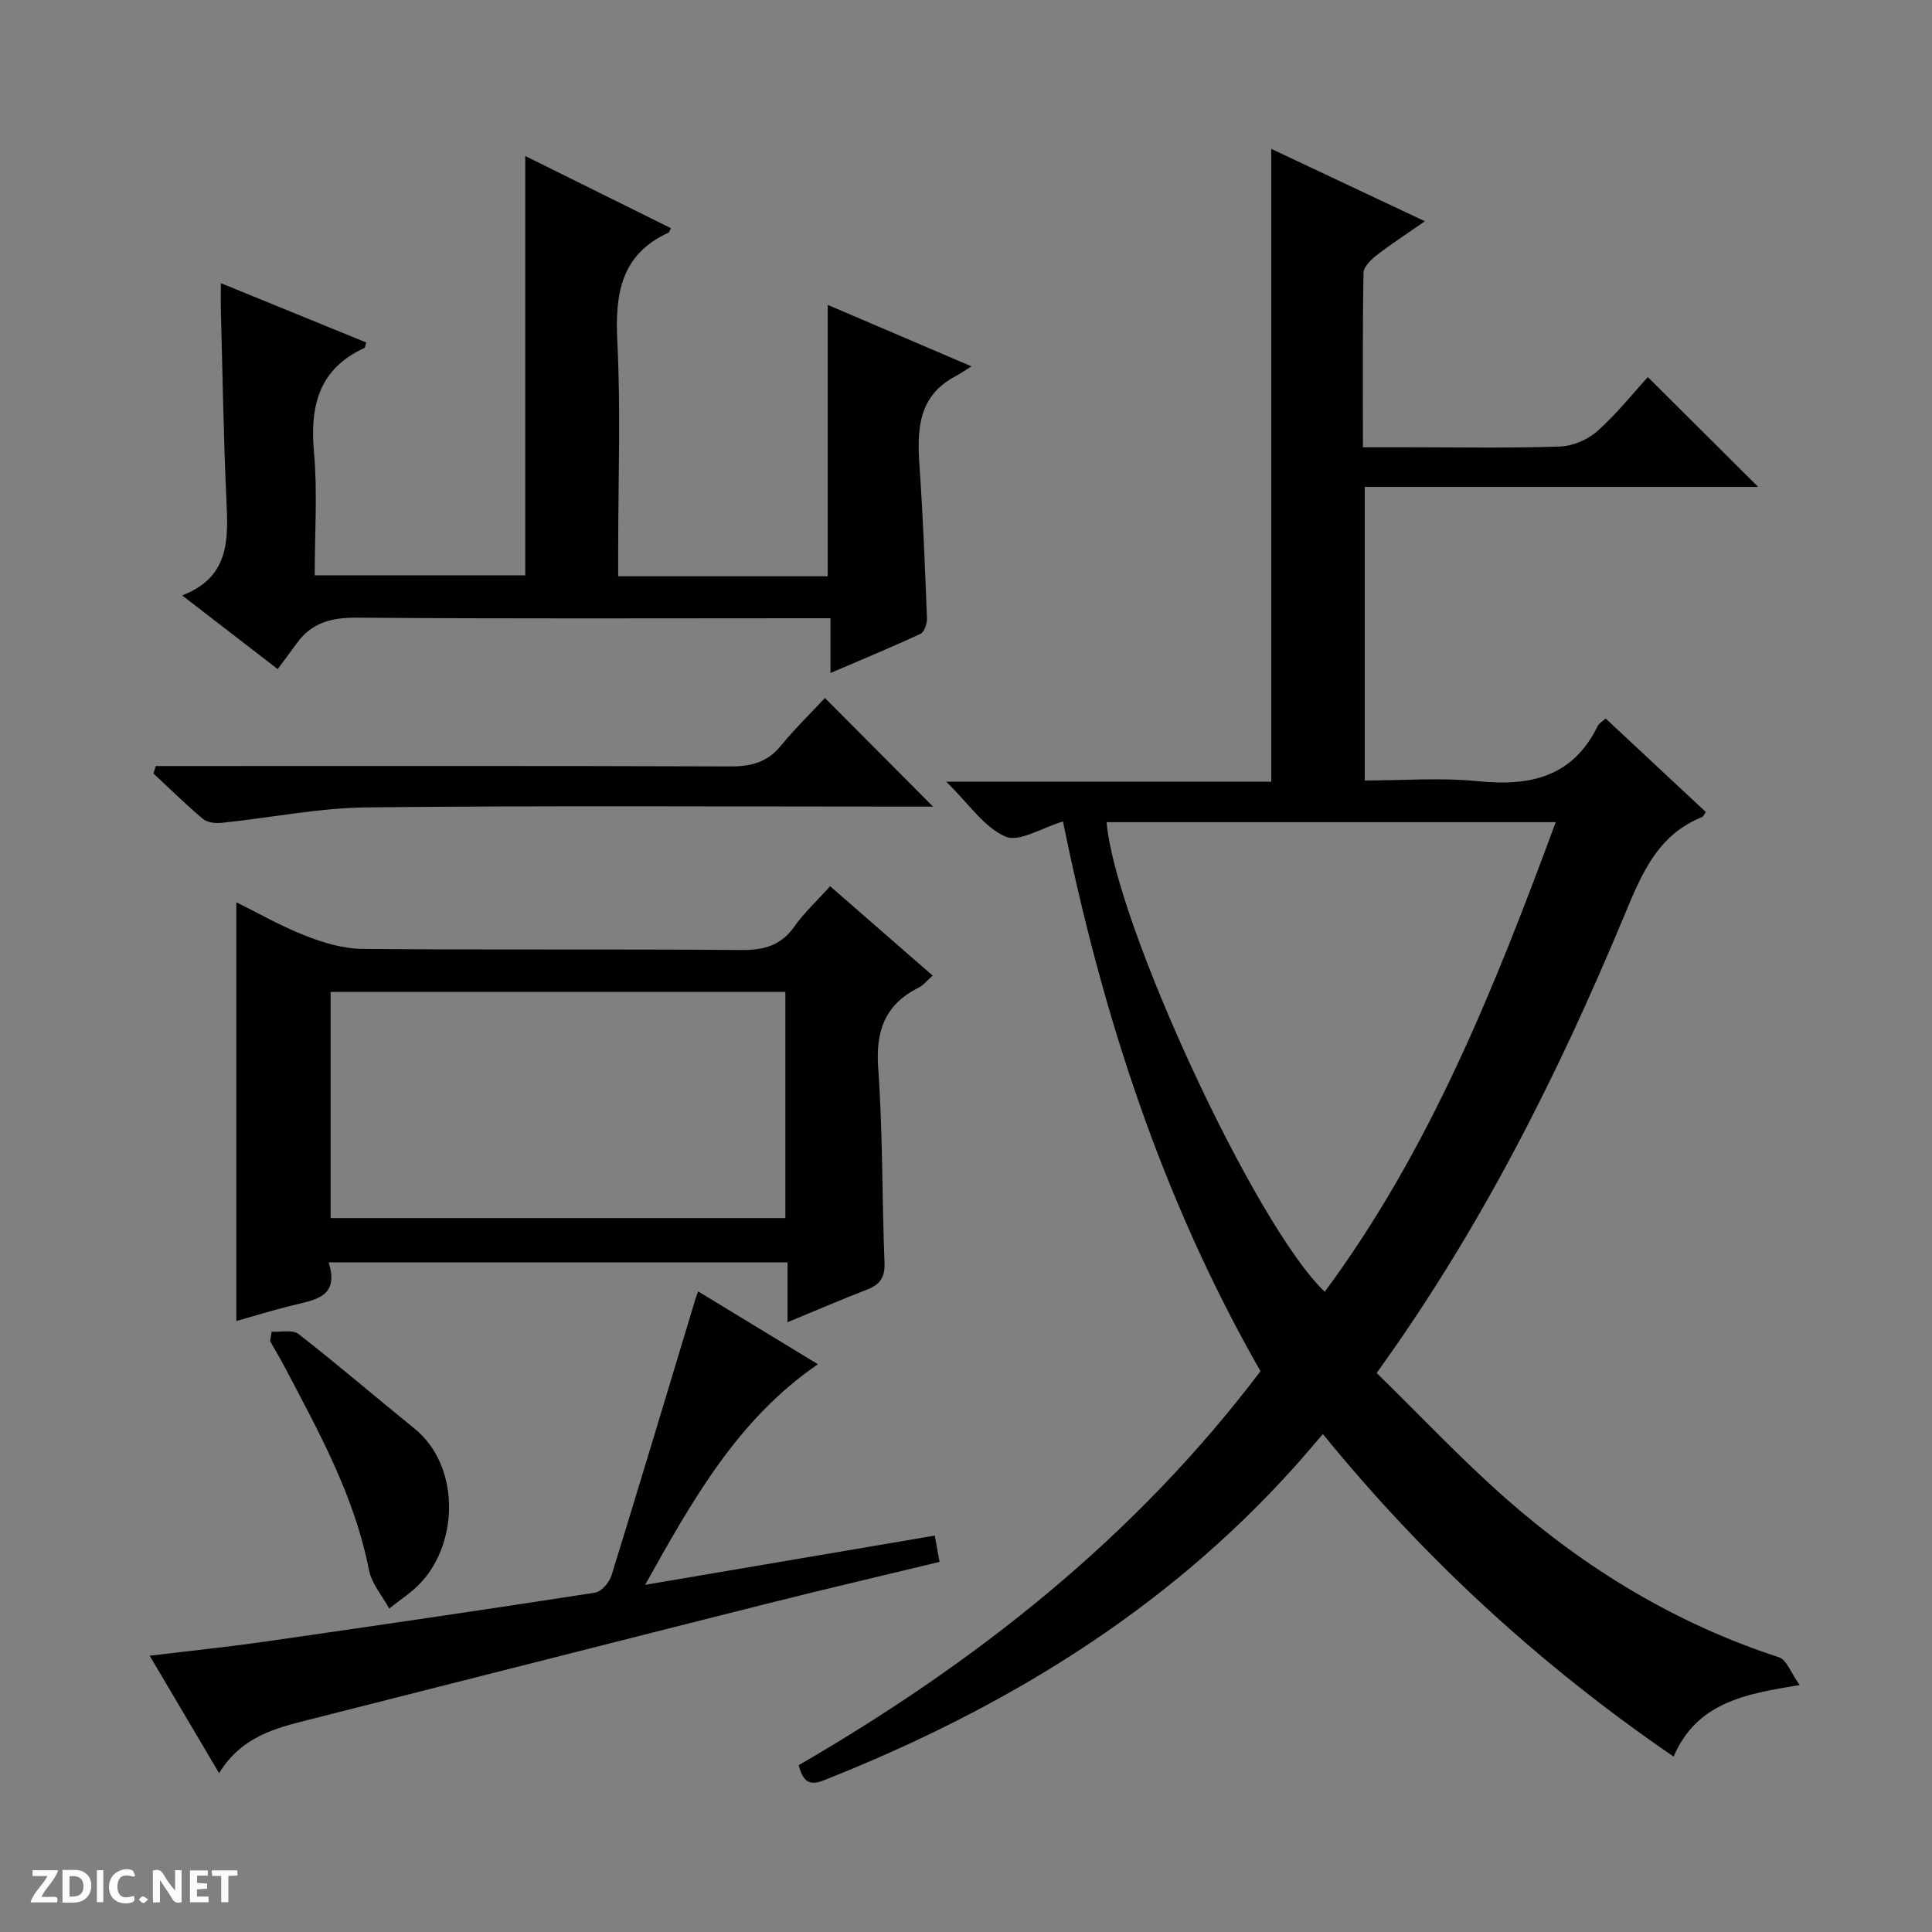 <svg enable-background="new 0 0 400 400" viewBox="0 0 400 400" xmlns="http://www.w3.org/2000/svg"><rect x="0" y="0" width="400" height="400" fill="#808080" stroke="none"/><g fill="#fcfbfa"><path d="m37.59 393.81c-.92.31-1.52.05-2-.78-.7-1.2-1.52-2.34-2.47-3.78v4.59c-.55.03-.95.05-1.41.07-.03-.37-.06-.64-.06-.91 0-1.91 0-3.81 0-5.7 1.13-.41 1.77-.03 2.29.91.62 1.11 1.38 2.14 2.31 3.19v-4.2h1.35v6.61z"/><path d="m12.94 393.88v-6.75c1.9.19 3.93-.54 5.37 1.29.8 1.01.78 2.88.03 3.97-1.37 1.97-3.4 1.51-6.4 1.49m2.45-1.22c2.04.12 2.92-.58 2.89-2.21-.03-1.51-.98-2.19-2.89-2z"/><path d="m11.81 393.87h-5.49c.68-2.18 2.47-3.48 3.51-5.45h-3.08v-1.21h5.29c-.71 2.13-2.44 3.48-3.47 5.51.86 0 1.63.04 2.39-.01.79-.05 1.14.21.85 1.16"/><path d="m39.33 393.86v-6.61h3.7v1.07h-2.22v1.52c.68.04 1.34.09 2.07.13v1.07c-.72.05-1.38.09-2.1.14v1.48h2.4v1.19h-3.85z"/><path d="m27.71 388.56c-1.15-.3-2.46-.61-3.1.64-.37.73-.41 1.93-.06 2.67.63 1.35 1.99.93 3.17.68.35.94-.01 1.32-.93 1.46-1.62.25-3.05-.27-3.76-1.48-.73-1.24-.6-3.03.31-4.17.88-1.11 2.71-1.7 4-1.16.32.13.44.74.65 1.12-.1.08-.19.16-.28.24"/><path d="m49.15 387.24v1.07c-.59.02-1.17.05-1.87.08v5.44h-1.48v-5.44h-1.85c-.05-.4-.08-.73-.13-1.15z"/><path d="m20.06 387.21h1.33v6.62h-1.33z"/><path d="m30.68 393.25c-.39.38-.8.79-1.05.76-.32-.05-.6-.45-.9-.7.26-.24.51-.64.8-.67.29-.04.62.3 1.15.61"/></g><path d="m260.97 283.89c-20.38-35.63-32.77-73.84-40.89-113.82-4.34 1.29-9.05 4.36-11.9 3.14-4.41-1.9-7.54-6.74-12.27-11.37h67.29c0-43.96 0-87.15 0-131.02 10.36 4.88 20.63 9.72 31.81 14.99-3.69 2.57-6.94 4.67-9.99 7.03-1.18.92-2.7 2.41-2.72 3.66-.21 11.79-.12 23.59-.12 36.1h9.27c10.5 0 21 .21 31.49-.15 2.65-.09 5.75-1.4 7.75-3.17 3.95-3.5 7.28-7.71 10.48-11.21 8.07 8.04 15.34 15.27 22.84 22.74-27.01 0-54.05 0-81.45 0v60.78c7.91 0 15.76-.63 23.47.15 10.78 1.09 19.59-.86 24.75-11.42.27-.54.92-.9 1.64-1.57 7.01 6.54 13.9 12.97 20.76 19.37-.4.55-.54.94-.78 1.04-9.23 3.69-12.53 11.8-16.04 20.24-13.76 33.06-29.76 64.97-51.34 94.86 8.89 8.69 17.43 17.78 26.74 25.98 16.63 14.66 35.34 25.97 56.58 32.89 1.56.51 2.42 3.17 4.27 5.75-11.57 1.84-21.32 3.71-26.11 14.8-27.4-18.75-51.41-40.75-72.61-66.77-2.08 2.41-3.95 4.63-5.89 6.79-26.94 30.02-60.4 50.24-97.55 64.94-3.13 1.24-4.24-.08-5.1-3.17 36.62-21.24 69.53-47.07 95.62-81.58zm61.13-113.67c-31.43 0-62.2 0-92.99 0 1.79 20.95 30.9 83.77 45.17 97.22 21.74-29.39 35.09-62.76 47.82-97.22z" fill="#010104"/><path d="m138.9 47.24c-.32.64-.36.87-.48.92-9.9 4.53-11.1 12.69-10.61 22.53.72 14.29.18 28.65.18 42.98v5.64h43.38c0-18.75 0-37.28 0-56.19 9.5 4.06 19.01 8.13 29.77 12.73-1.57.98-2.39 1.56-3.27 2.02-7.87 4.13-8.02 11.2-7.49 18.77.73 10.44 1.13 20.91 1.54 31.37.04 1.09-.55 2.85-1.35 3.22-5.97 2.78-12.07 5.29-18.63 8.11 0-4.03 0-7.33 0-11.34-2.05 0-3.81 0-5.57 0-30.83 0-61.65.13-92.48-.12-5.27-.04-9.36 1.03-12.45 5.31-1.27 1.76-2.59 3.49-3.95 5.34-7.06-5.44-13.08-10.09-19.78-15.26 9.76-3.73 9.56-11.43 9.18-19.51-.62-13.13-.8-26.28-1.16-39.42-.04-1.64-.01-3.29-.01-5.72 10.32 4.21 20.22 8.25 30.11 12.29-.2.61-.22 1.05-.4 1.14-9.44 4.35-11.29 12-10.42 21.61.74 8.26.15 16.63.15 25.45h43.59c0-28.84 0-57.55 0-86.81 9.78 4.83 19.88 9.84 30.15 14.94z" fill="#010104"/><path d="m171.87 183.48c7.24 6.31 14.09 12.28 21.23 18.51-1.2 1.06-1.93 2-2.89 2.48-6.94 3.47-8.94 8.9-8.39 16.59.96 13.42.78 26.92 1.31 40.37.12 3.04-.93 4.53-3.63 5.57-5.37 2.07-10.66 4.36-16.45 6.75 0-4.44 0-8.23 0-12.39-31.63 0-62.98 0-95.01 0 2.34 7.31-2.99 7.78-7.73 8.96-3.95.98-7.85 2.19-11.38 3.19 0-29.07 0-57.74 0-86.71 4.51 2.23 9.25 4.96 14.29 6.93 3.75 1.46 7.88 2.7 11.85 2.73 26.14.24 52.28.01 78.42.23 4.74.04 8.26-.94 11.04-4.95 2.01-2.83 4.62-5.22 7.34-8.26zm-103.42 68.71h94.15c0-15.95 0-31.49 0-46.83-31.62 0-62.84 0-94.15 0z" fill="#010104"/><path d="m193.53 317.93c.36 1.94.64 3.49 1 5.44-12.21 2.95-24.13 5.73-36 8.72-31.53 7.94-63.03 15.98-94.55 23.95-6.98 1.77-13.95 3.48-18.62 11.07-4.96-8.39-9.46-16-14.37-24.31 8.39-1.02 16.11-1.81 23.78-2.91 22.84-3.28 45.67-6.62 68.46-10.15 1.31-.2 2.93-2.14 3.38-3.58 5.88-18.99 11.58-38.04 17.33-57.08.13-.44.3-.86.6-1.71 8.24 5.01 16.31 9.92 24.8 15.08-16.64 11.41-25.96 28.12-35.77 45.67 20.38-3.47 39.8-6.76 59.96-10.19z" fill="#010104"/><path d="m193.18 167c-1.62 0-3.42 0-5.22 0-37.31 0-74.62-.24-111.93.16-10.05.11-20.08 2.16-30.13 3.2-1.27.13-2.97-.05-3.87-.8-3.55-2.98-6.86-6.25-10.26-9.42.16-.51.32-1.03.48-1.54h5.53c37.81 0 75.62-.06 113.43.08 4.31.02 7.66-.85 10.46-4.28 2.94-3.59 6.28-6.84 9.12-9.89 7.78 7.8 15 15.06 22.39 22.49z" fill="#010104"/><path d="m56.25 275.7c1.88.13 4.32-.47 5.55.49 8.13 6.33 15.96 13.06 23.98 19.55 9.42 7.61 9.26 23.36 1.43 31.85-1.92 2.08-4.4 3.65-6.63 5.45-1.44-2.66-3.65-5.18-4.2-8.02-2.98-15.28-10.41-28.64-17.52-42.15-.93-1.76-1.96-3.47-2.94-5.2.11-.66.22-1.32.33-1.97z" fill="#010104"/></svg>